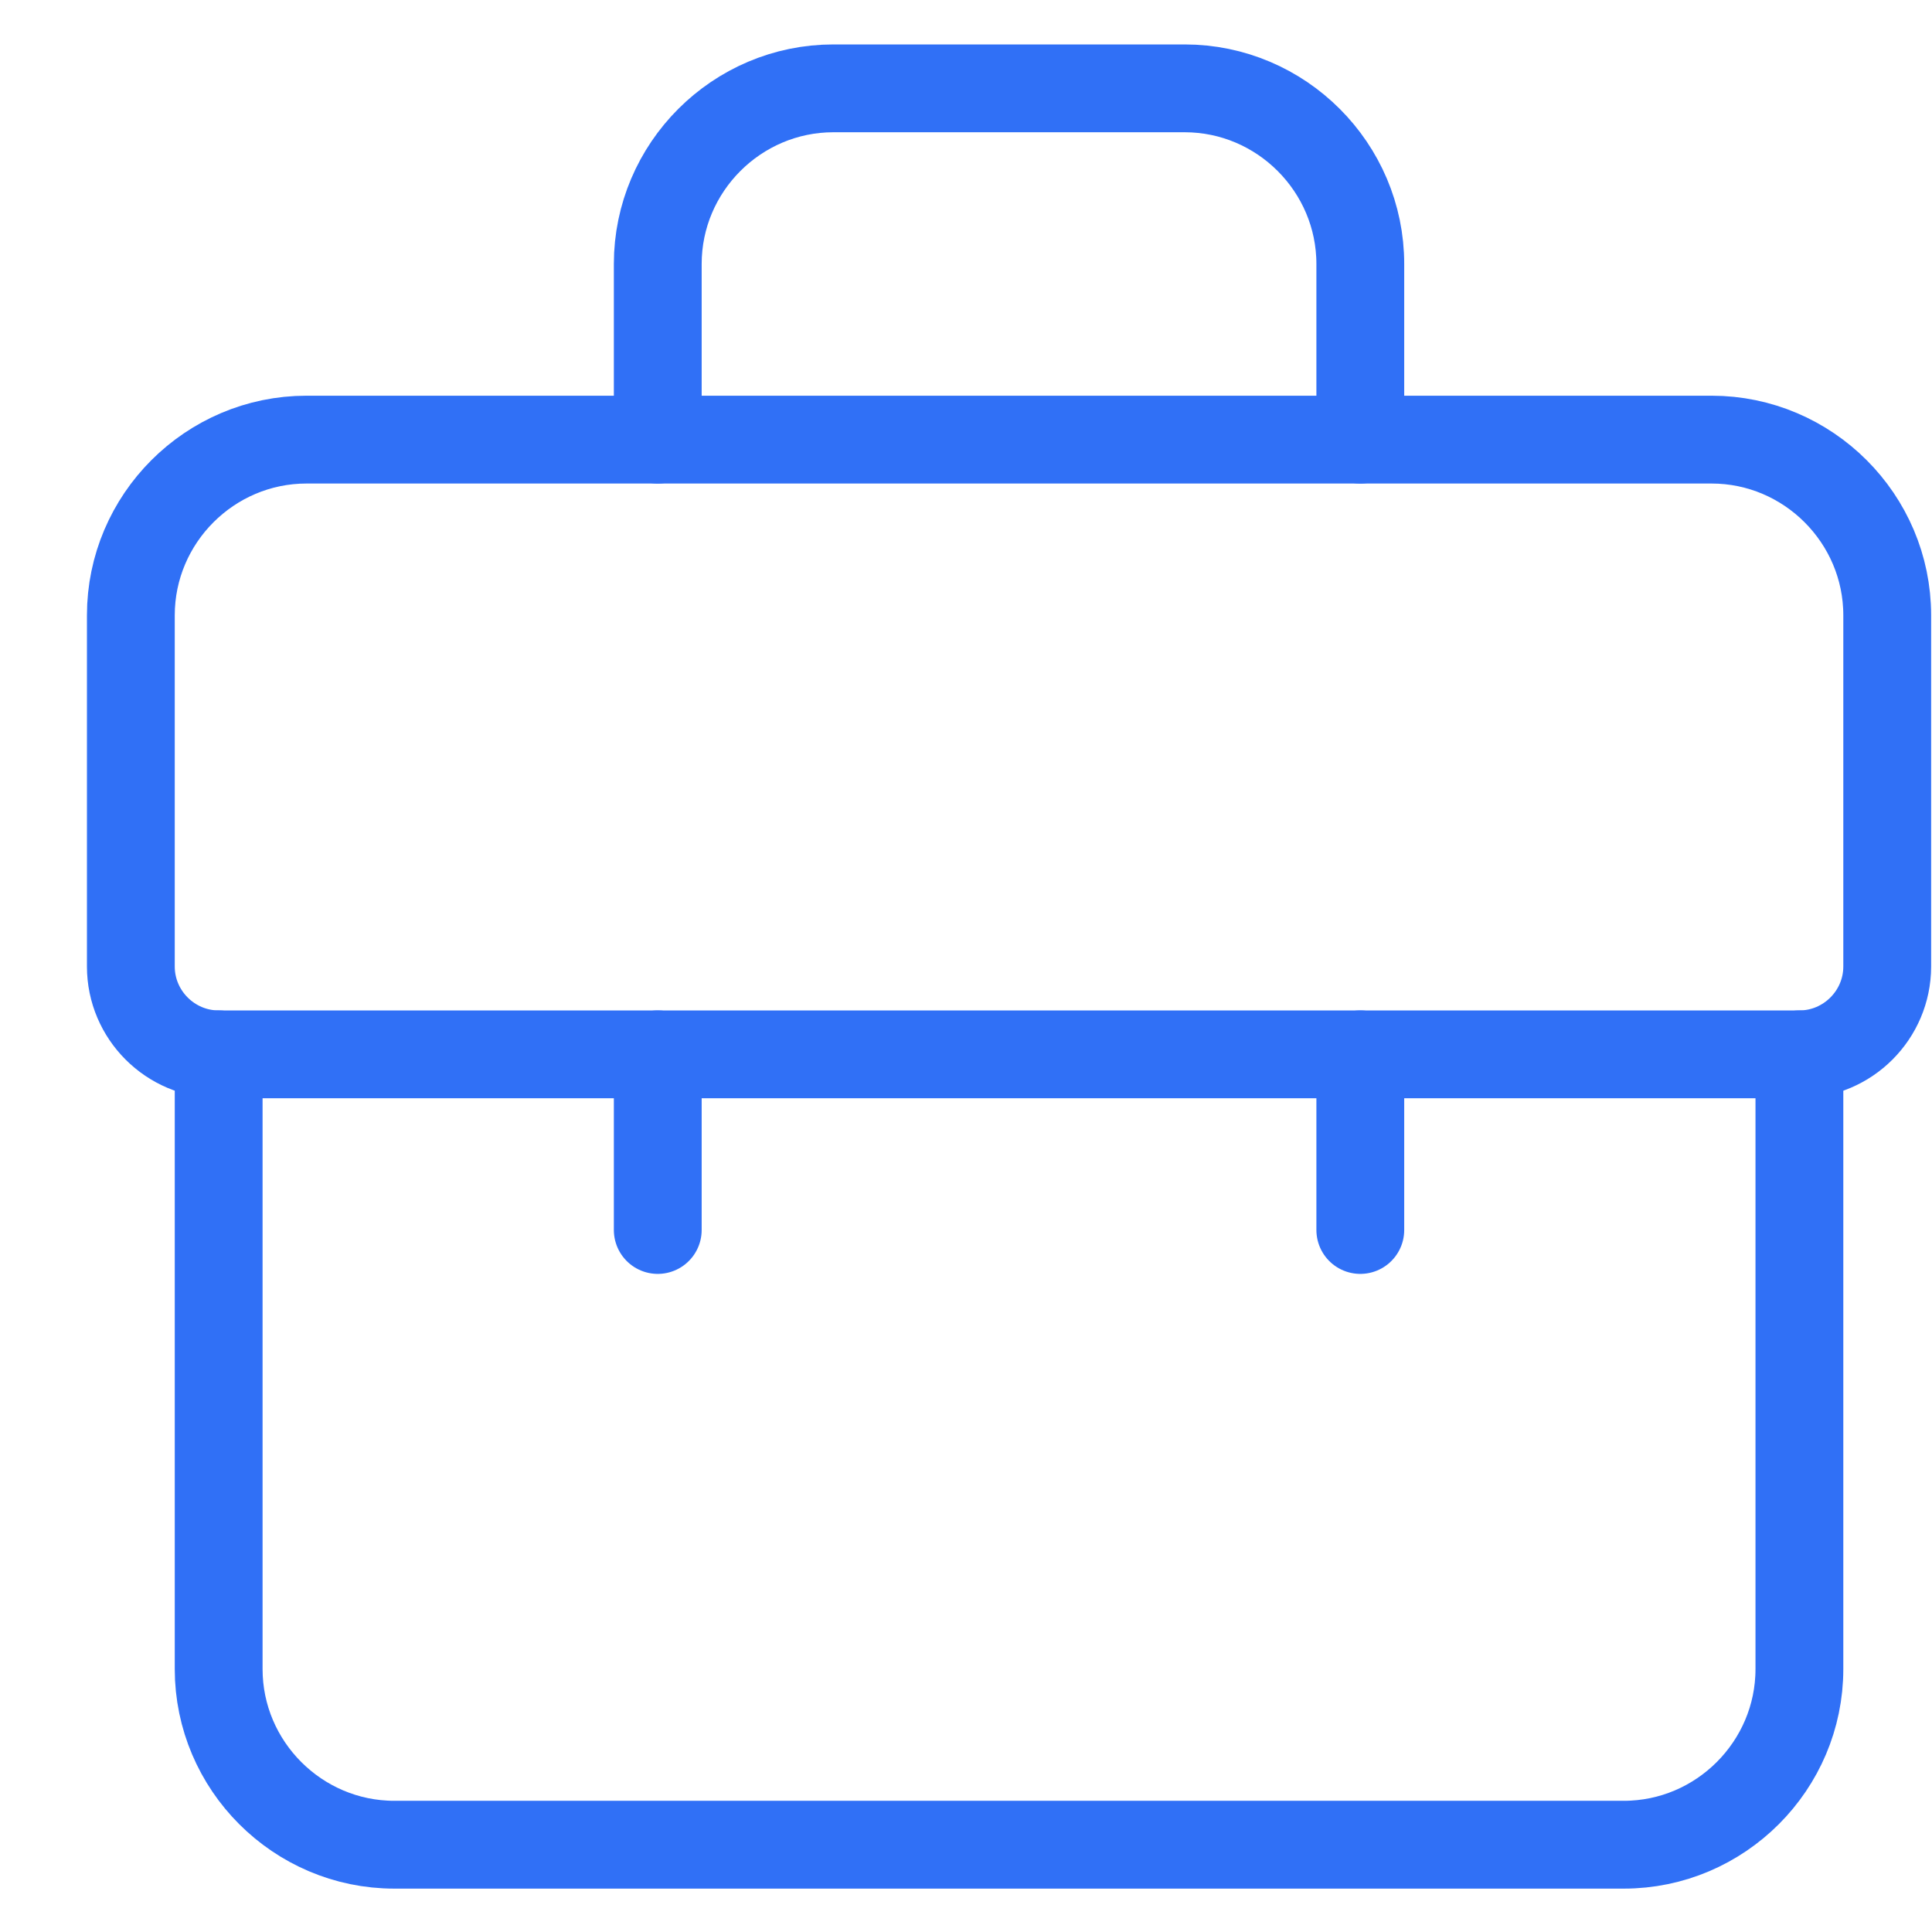 <svg width="22" height="22" viewBox="0 0 22 22" fill="none" xmlns="http://www.w3.org/2000/svg">
<path d="M3.49 5.006H19.49C20.59 5.006 21.49 5.906 21.49 7.006V11.006C21.49 11.556 21.04 12.006 20.49 12.006H2.49C1.94 12.006 1.49 11.556 1.49 11.006V7.006C1.49 5.906 2.39 5.006 3.49 5.006Z" stroke="#3070F6" stroke-linecap="round" stroke-linejoin="round"/>
<path d="M7.49 5.006V3.006C7.49 1.906 8.39 1.006 9.49 1.006H13.49C14.59 1.006 15.49 1.906 15.49 3.006V5.006" stroke="#3070F6" stroke-linecap="round" stroke-linejoin="round"/>
<path d="M20.49 12.006V19.006C20.49 20.106 19.59 21.006 18.49 21.006H4.49C3.39 21.006 2.49 20.106 2.49 19.006V12.006" stroke="#3070F6" stroke-linecap="round" stroke-linejoin="round"/>
<path d="M7.49 12.006V14.006" stroke="#3070F6" stroke-linecap="round" stroke-linejoin="round"/>
<path d="M15.49 12.006V14.006" stroke="#3070F6" stroke-linecap="round" stroke-linejoin="round"/>
</svg>
